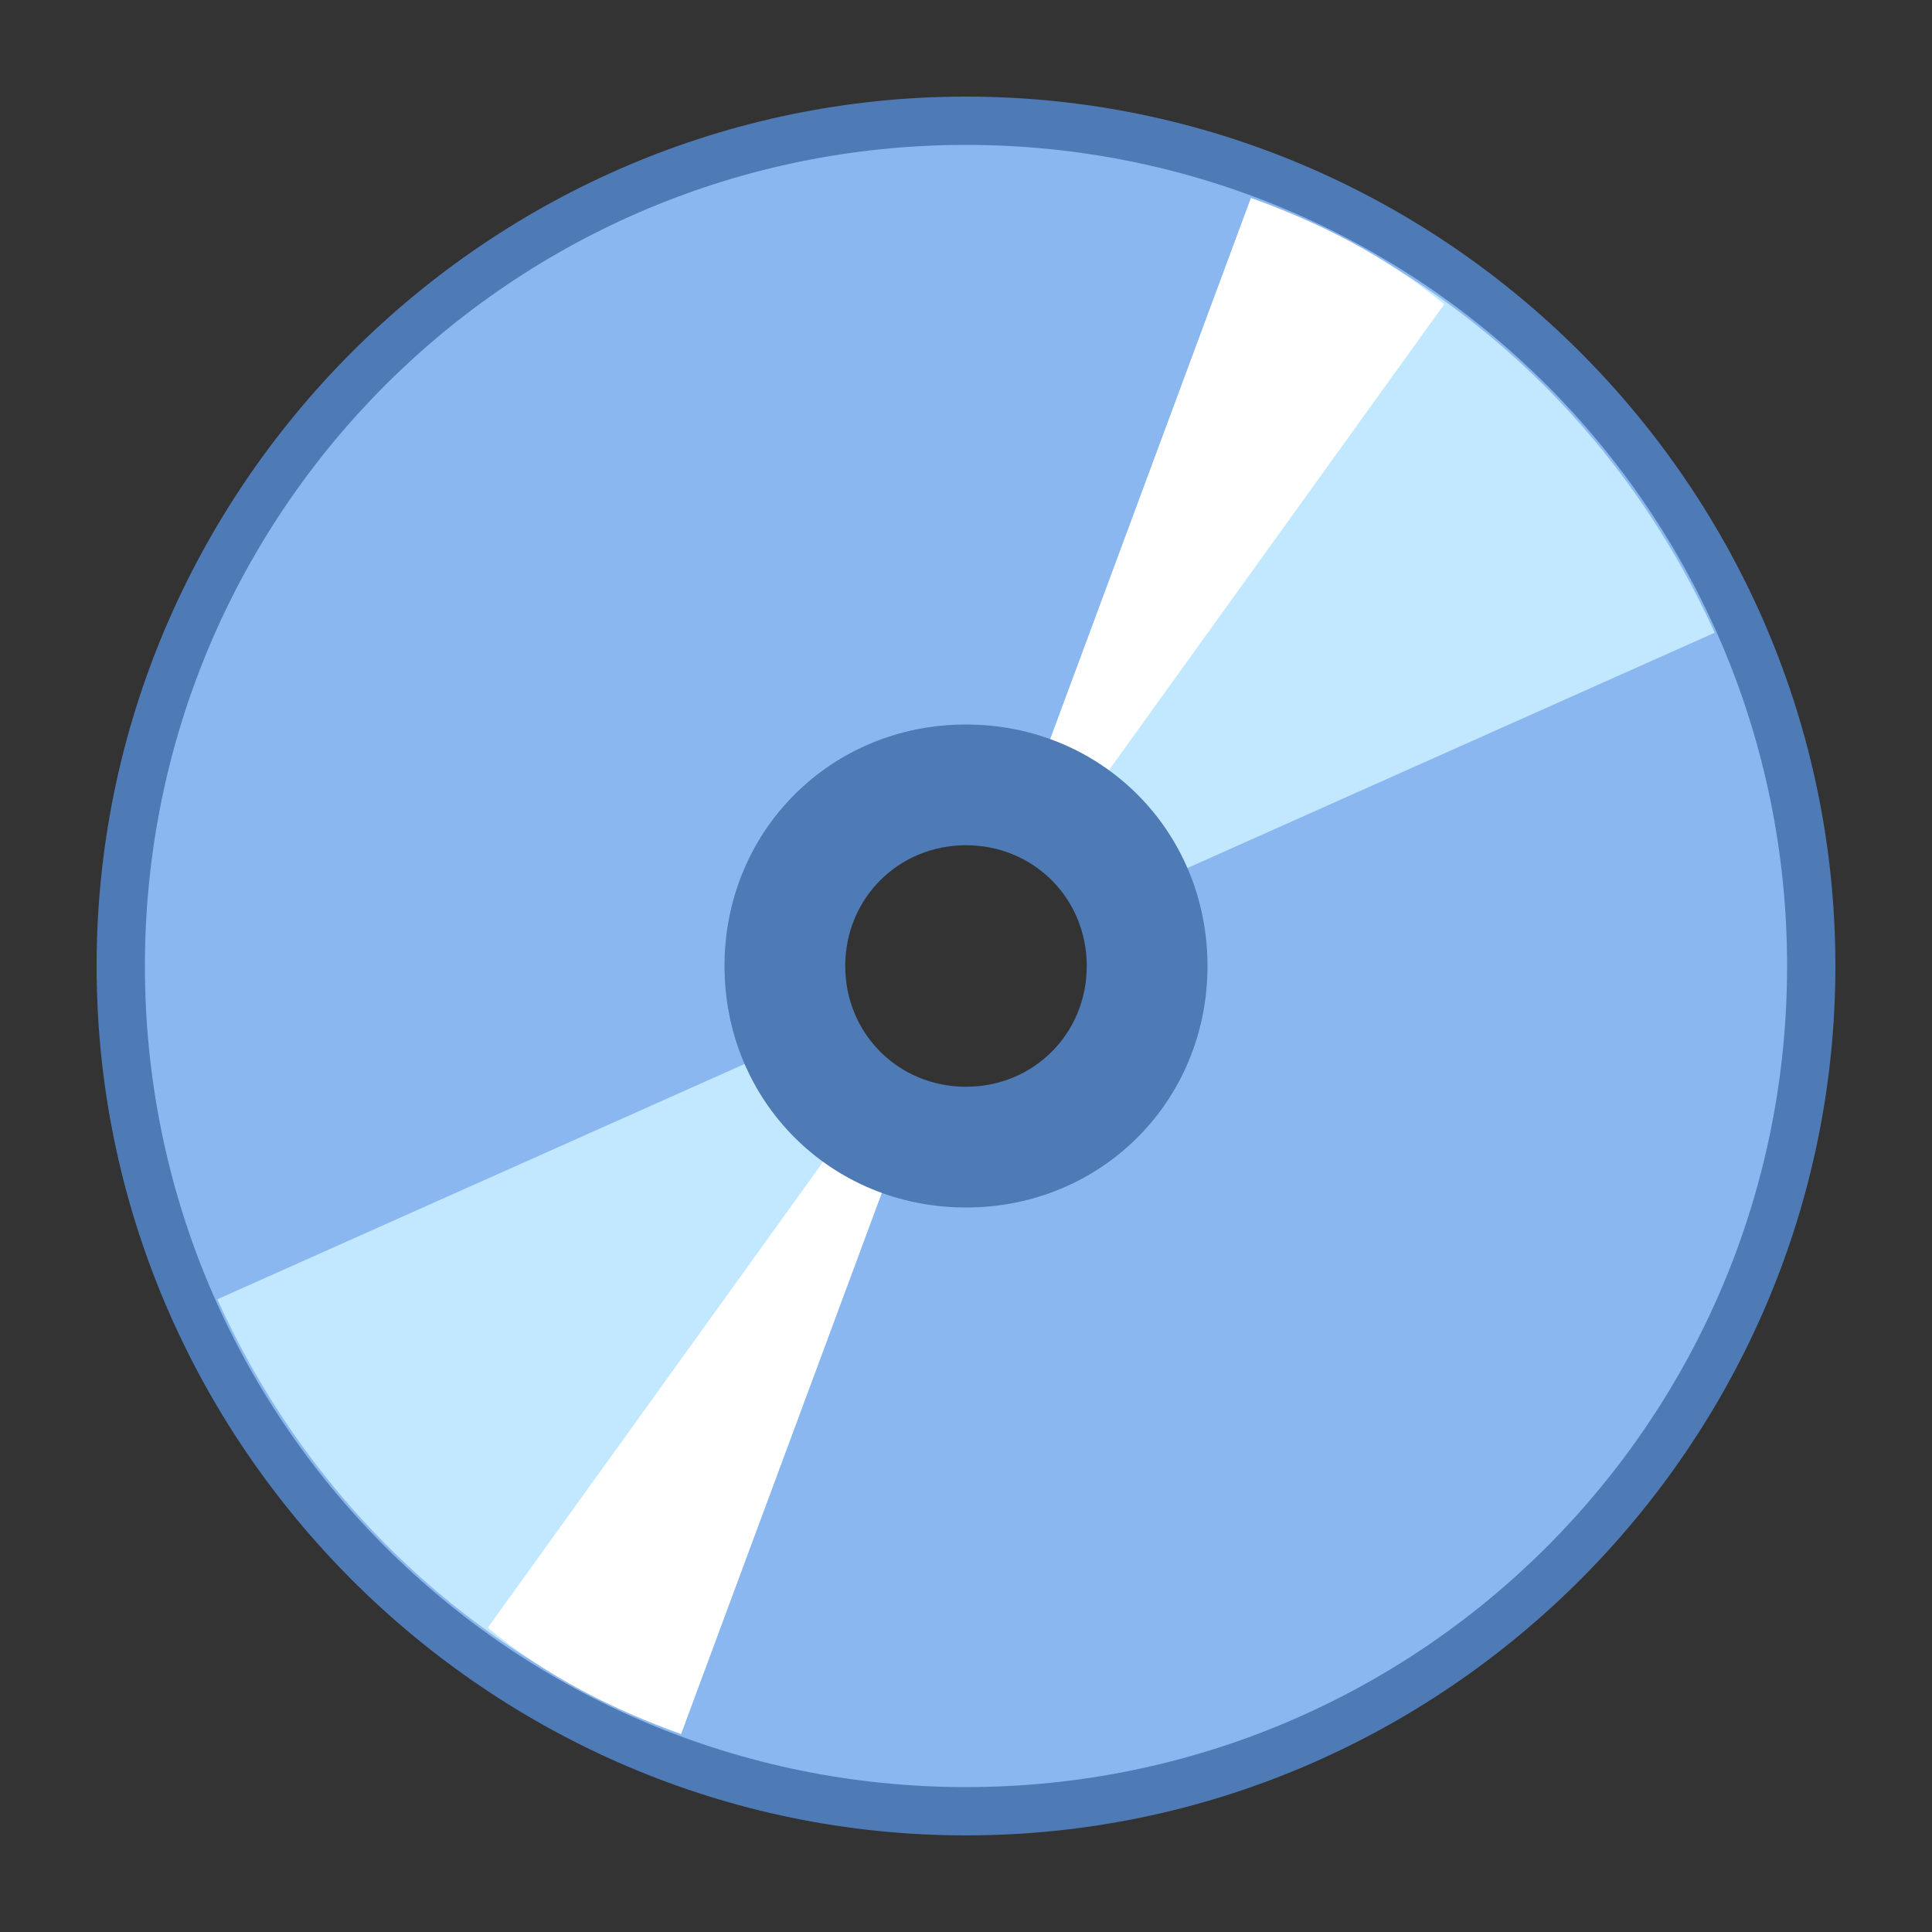 <?xml version="1.0" encoding="utf-8"?>
<!-- Generator: Adobe Illustrator 23.0.3, SVG Export Plug-In . SVG Version: 6.00 Build 0)  -->
<svg version="1.1" id="Layer_1" xmlns="http://www.w3.org/2000/svg" xmlns:xlink="http://www.w3.org/1999/xlink" x="0px" y="0px"
	 viewBox="0 0 40 40" style="enable-background:new 0 0 40 40;" xml:space="preserve">
<rect x="0" y="0" width="40" height="40" fill="#333333" stroke="none"/>
<style type="text/css">
	.st0{fill:#8BB7F0;}
	.st1{fill:#4E7AB5;}
	.st2{fill:#C2E8FF;}
	.st3{fill:#FFFFFF;}
</style>
<path class="st0" d="M20,37.5c-9.6,0-17.5-7.9-17.5-17.5S10.4,2.5,20,2.5S37.5,10.4,37.5,20S29.6,37.5,20,37.5z M20,16.7
	c-1.8,0-3.3,1.5-3.3,3.3s1.5,3.3,3.3,3.3s3.3-1.5,3.3-3.3S21.8,16.7,20,16.7z"/>
<path class="st1" d="M20,3c9.4,0,17,7.6,17,17s-7.6,17-17,17S3,29.4,3,20S10.6,3,20,3 M20,23.8c2.1,0,3.8-1.7,3.8-3.8
	s-1.7-3.8-3.8-3.8s-3.8,1.7-3.8,3.8S17.9,23.8,20,23.8 M20,2C10.1,2,2,10.1,2,20s8.1,18,18,18s18-8.1,18-18S29.9,2,20,2L20,2z
	 M20,22.8c-1.5,0-2.8-1.2-2.8-2.8s1.2-2.8,2.8-2.8s2.8,1.2,2.8,2.8C22.8,21.5,21.5,22.8,20,22.8L20,22.8z"/>
<path class="st2" d="M25.9,4.1l-4.6,12.4c0.9,0.4,1.7,1.1,2.1,2l12.1-5.4C33.6,8.9,30.2,5.7,25.9,4.1z"/>
<path class="st3" d="M25.9,4.1l-4.6,12.4c0.3,0.1,0.6,0.3,0.9,0.5l7.7-10.7C28.7,5.3,27.3,4.6,25.9,4.1z"/>
<path class="st2" d="M14.1,35.9l4.6-12.4c-0.9-0.4-1.7-1.1-2.1-2L4.5,26.9C6.4,31.1,9.8,34.3,14.1,35.9z"/>
<path class="st3" d="M14.1,35.9l4.6-12.4c-0.3-0.1-0.6-0.3-0.9-0.5l-7.7,10.7C11.3,34.7,12.7,35.4,14.1,35.9z"/>
<g>
	<path class="st1" d="M20,17.5c1.4,0,2.5,1.1,2.5,2.5s-1.1,2.5-2.5,2.5s-2.5-1.1-2.5-2.5S18.6,17.5,20,17.5 M20,15c-2.8,0-5,2.2-5,5
		s2.2,5,5,5s5-2.2,5-5S22.8,15,20,15L20,15z"/>
</g>
</svg>
